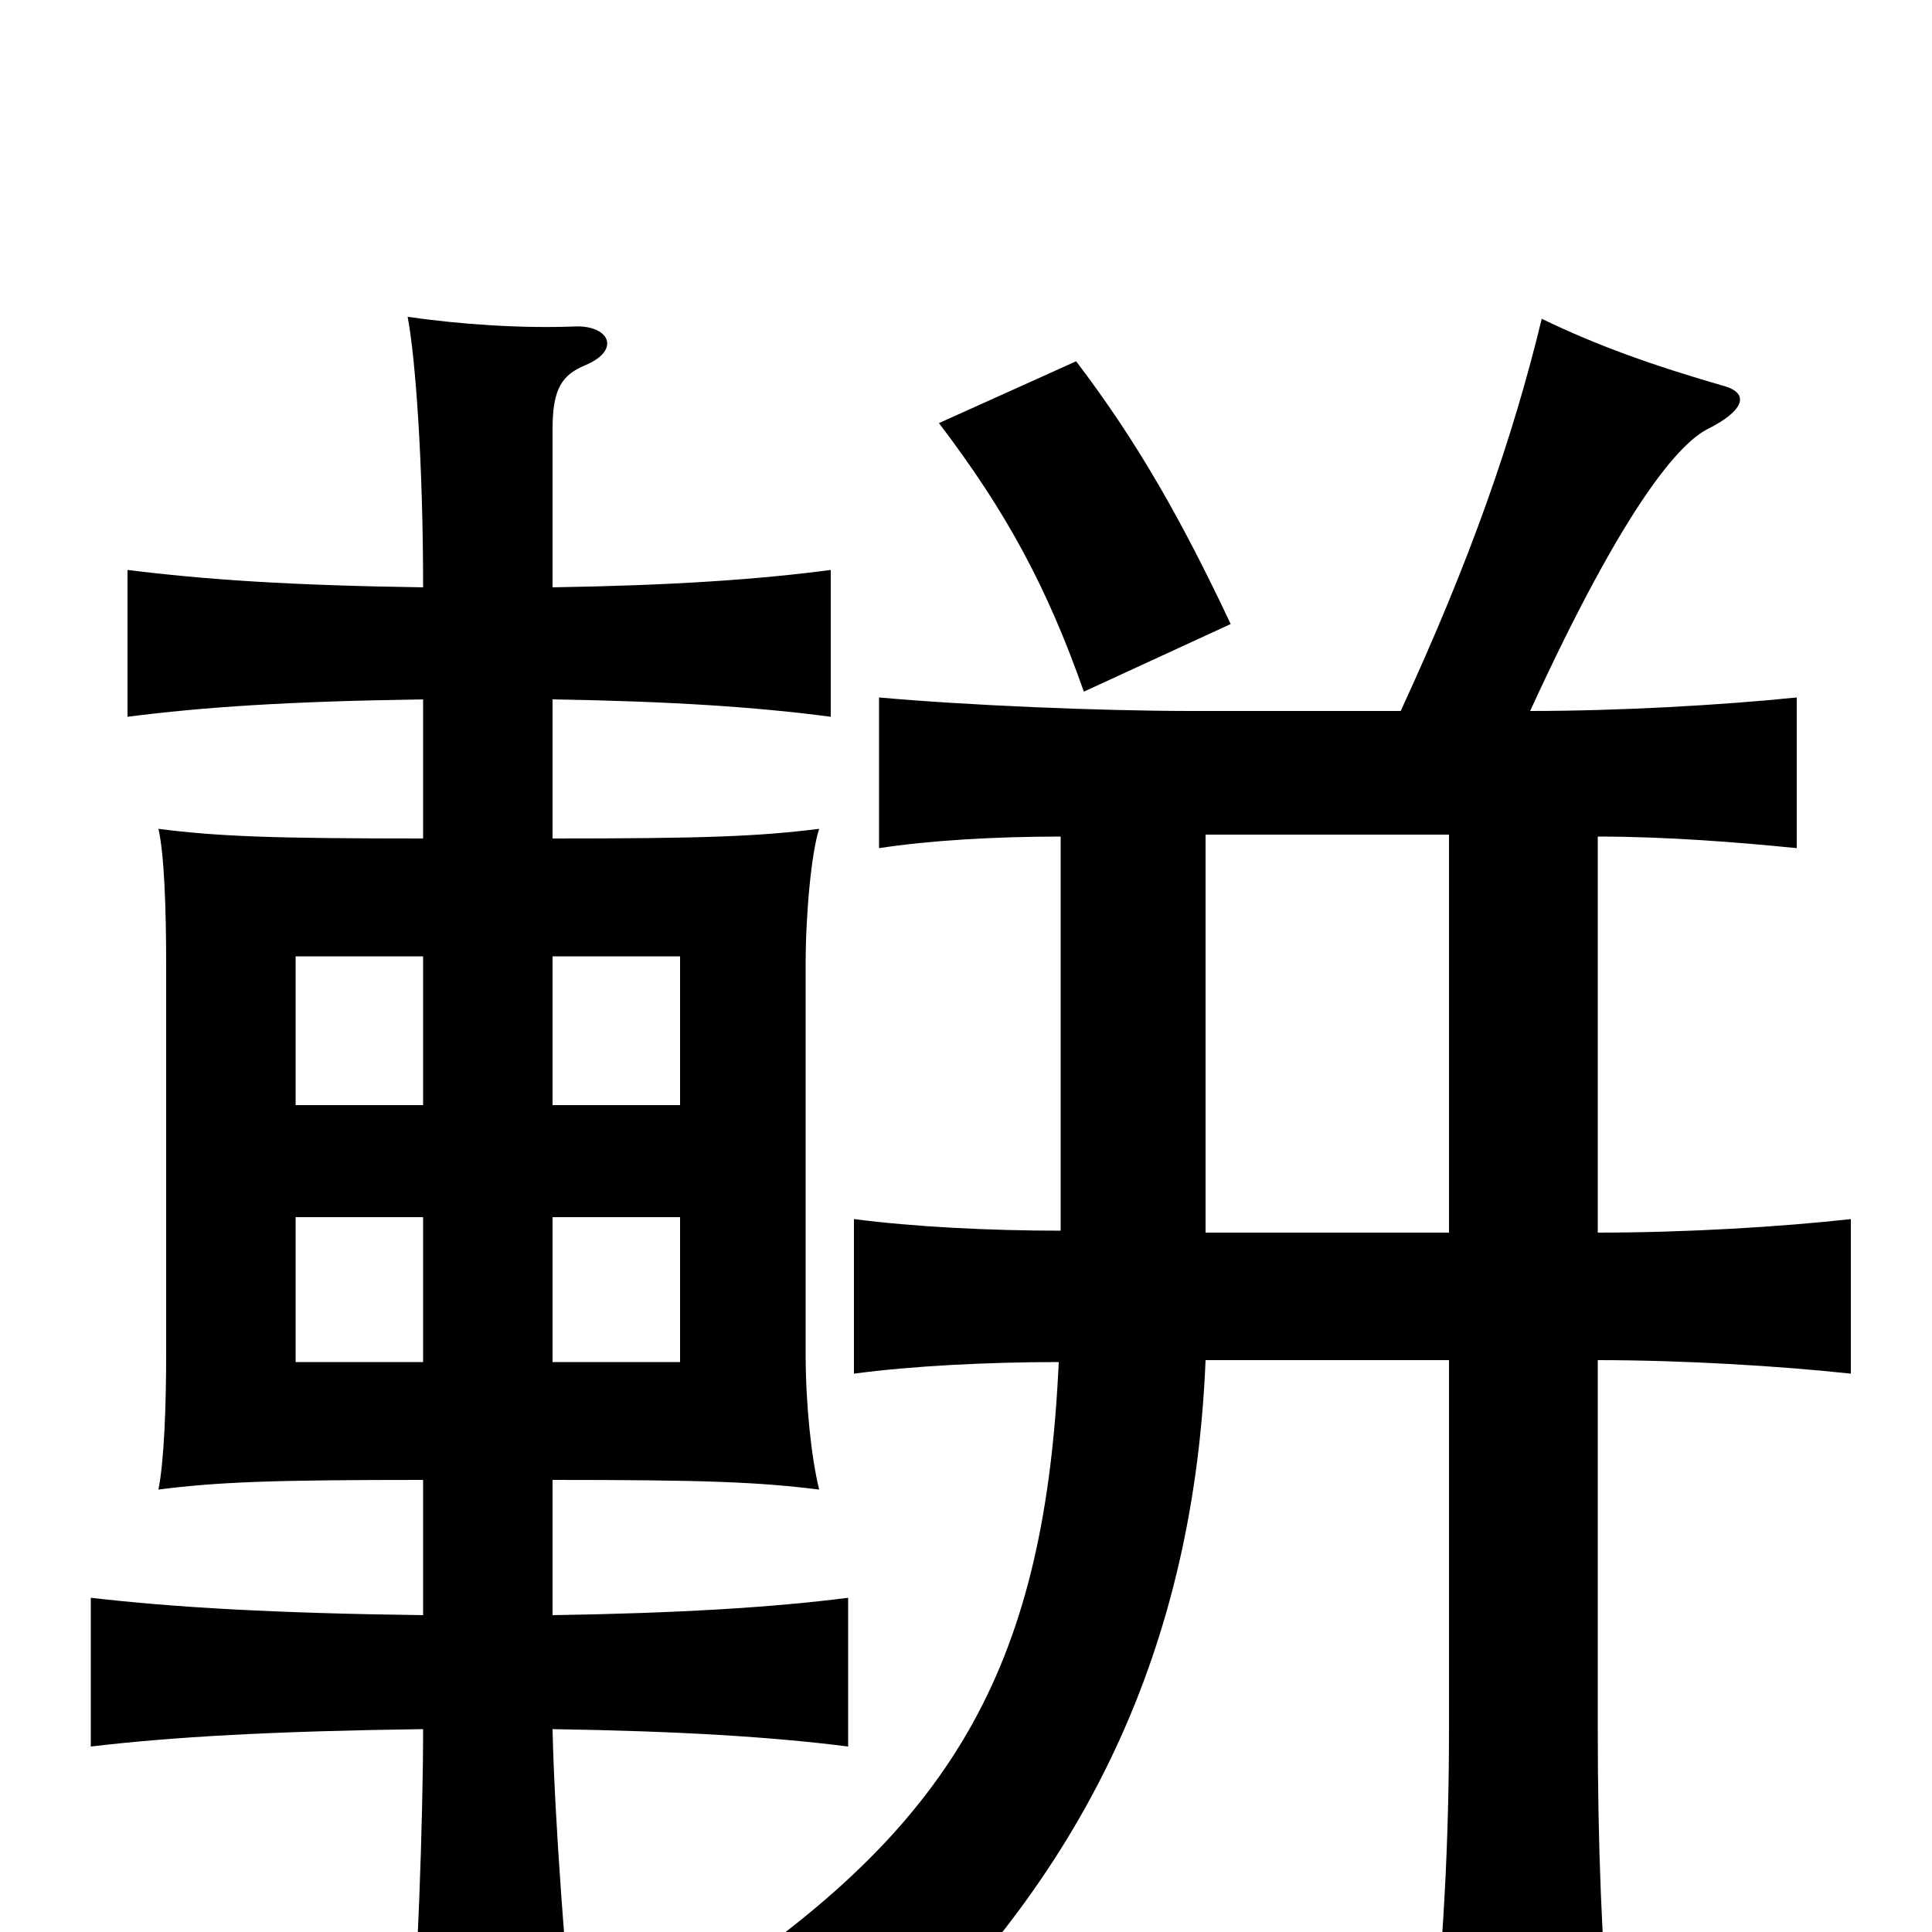 <svg xmlns="http://www.w3.org/2000/svg" viewBox="0 -1000 1000 1000">
	<path fill="#000000" d="M219 -295H153V-370H219ZM286 -370H352V-295H286ZM219 -428H153V-505H219ZM286 -505H352V-428H286ZM286 -696V-778C286 -799 291 -806 303 -811C322 -819 315 -832 297 -831C270 -830 239 -832 211 -836C215 -815 219 -761 219 -696C150 -697 106 -700 66 -705V-629C105 -634 149 -637 219 -638V-566C142 -566 113 -567 82 -571C85 -558 86 -530 86 -501V-299C86 -273 85 -244 82 -229C113 -233 142 -234 219 -234V-164C142 -165 90 -168 47 -173V-96C89 -101 142 -104 219 -105C219 -58 216 24 212 70H298C293 19 287 -58 286 -105C351 -104 400 -101 439 -96V-173C400 -168 351 -165 286 -164V-234C364 -234 392 -233 424 -229C420 -245 417 -273 417 -299V-501C417 -527 420 -559 424 -571C392 -567 364 -566 286 -566V-638C348 -637 392 -634 430 -629V-705C392 -700 348 -697 286 -696ZM750 -568V-362H624V-568ZM725 -632H617C569 -632 499 -635 455 -639V-561C481 -565 515 -567 549 -567V-363C512 -363 473 -365 442 -369V-289C472 -293 511 -295 548 -295C541 -141 496 -58 369 27C399 42 422 57 446 77C564 -28 618 -150 624 -296H750V-106C750 -45 747 6 741 66H834C829 6 827 -44 827 -106V-296C871 -296 921 -293 958 -289V-369C922 -365 873 -362 827 -362V-567C863 -567 900 -564 930 -561V-639C891 -635 838 -632 792 -632C842 -741 870 -771 884 -778C902 -787 906 -796 893 -800C855 -811 827 -821 798 -835C783 -773 761 -710 725 -632ZM637 -677C612 -730 589 -771 557 -813L486 -781C521 -735 542 -696 561 -642Z"/>
</svg>
